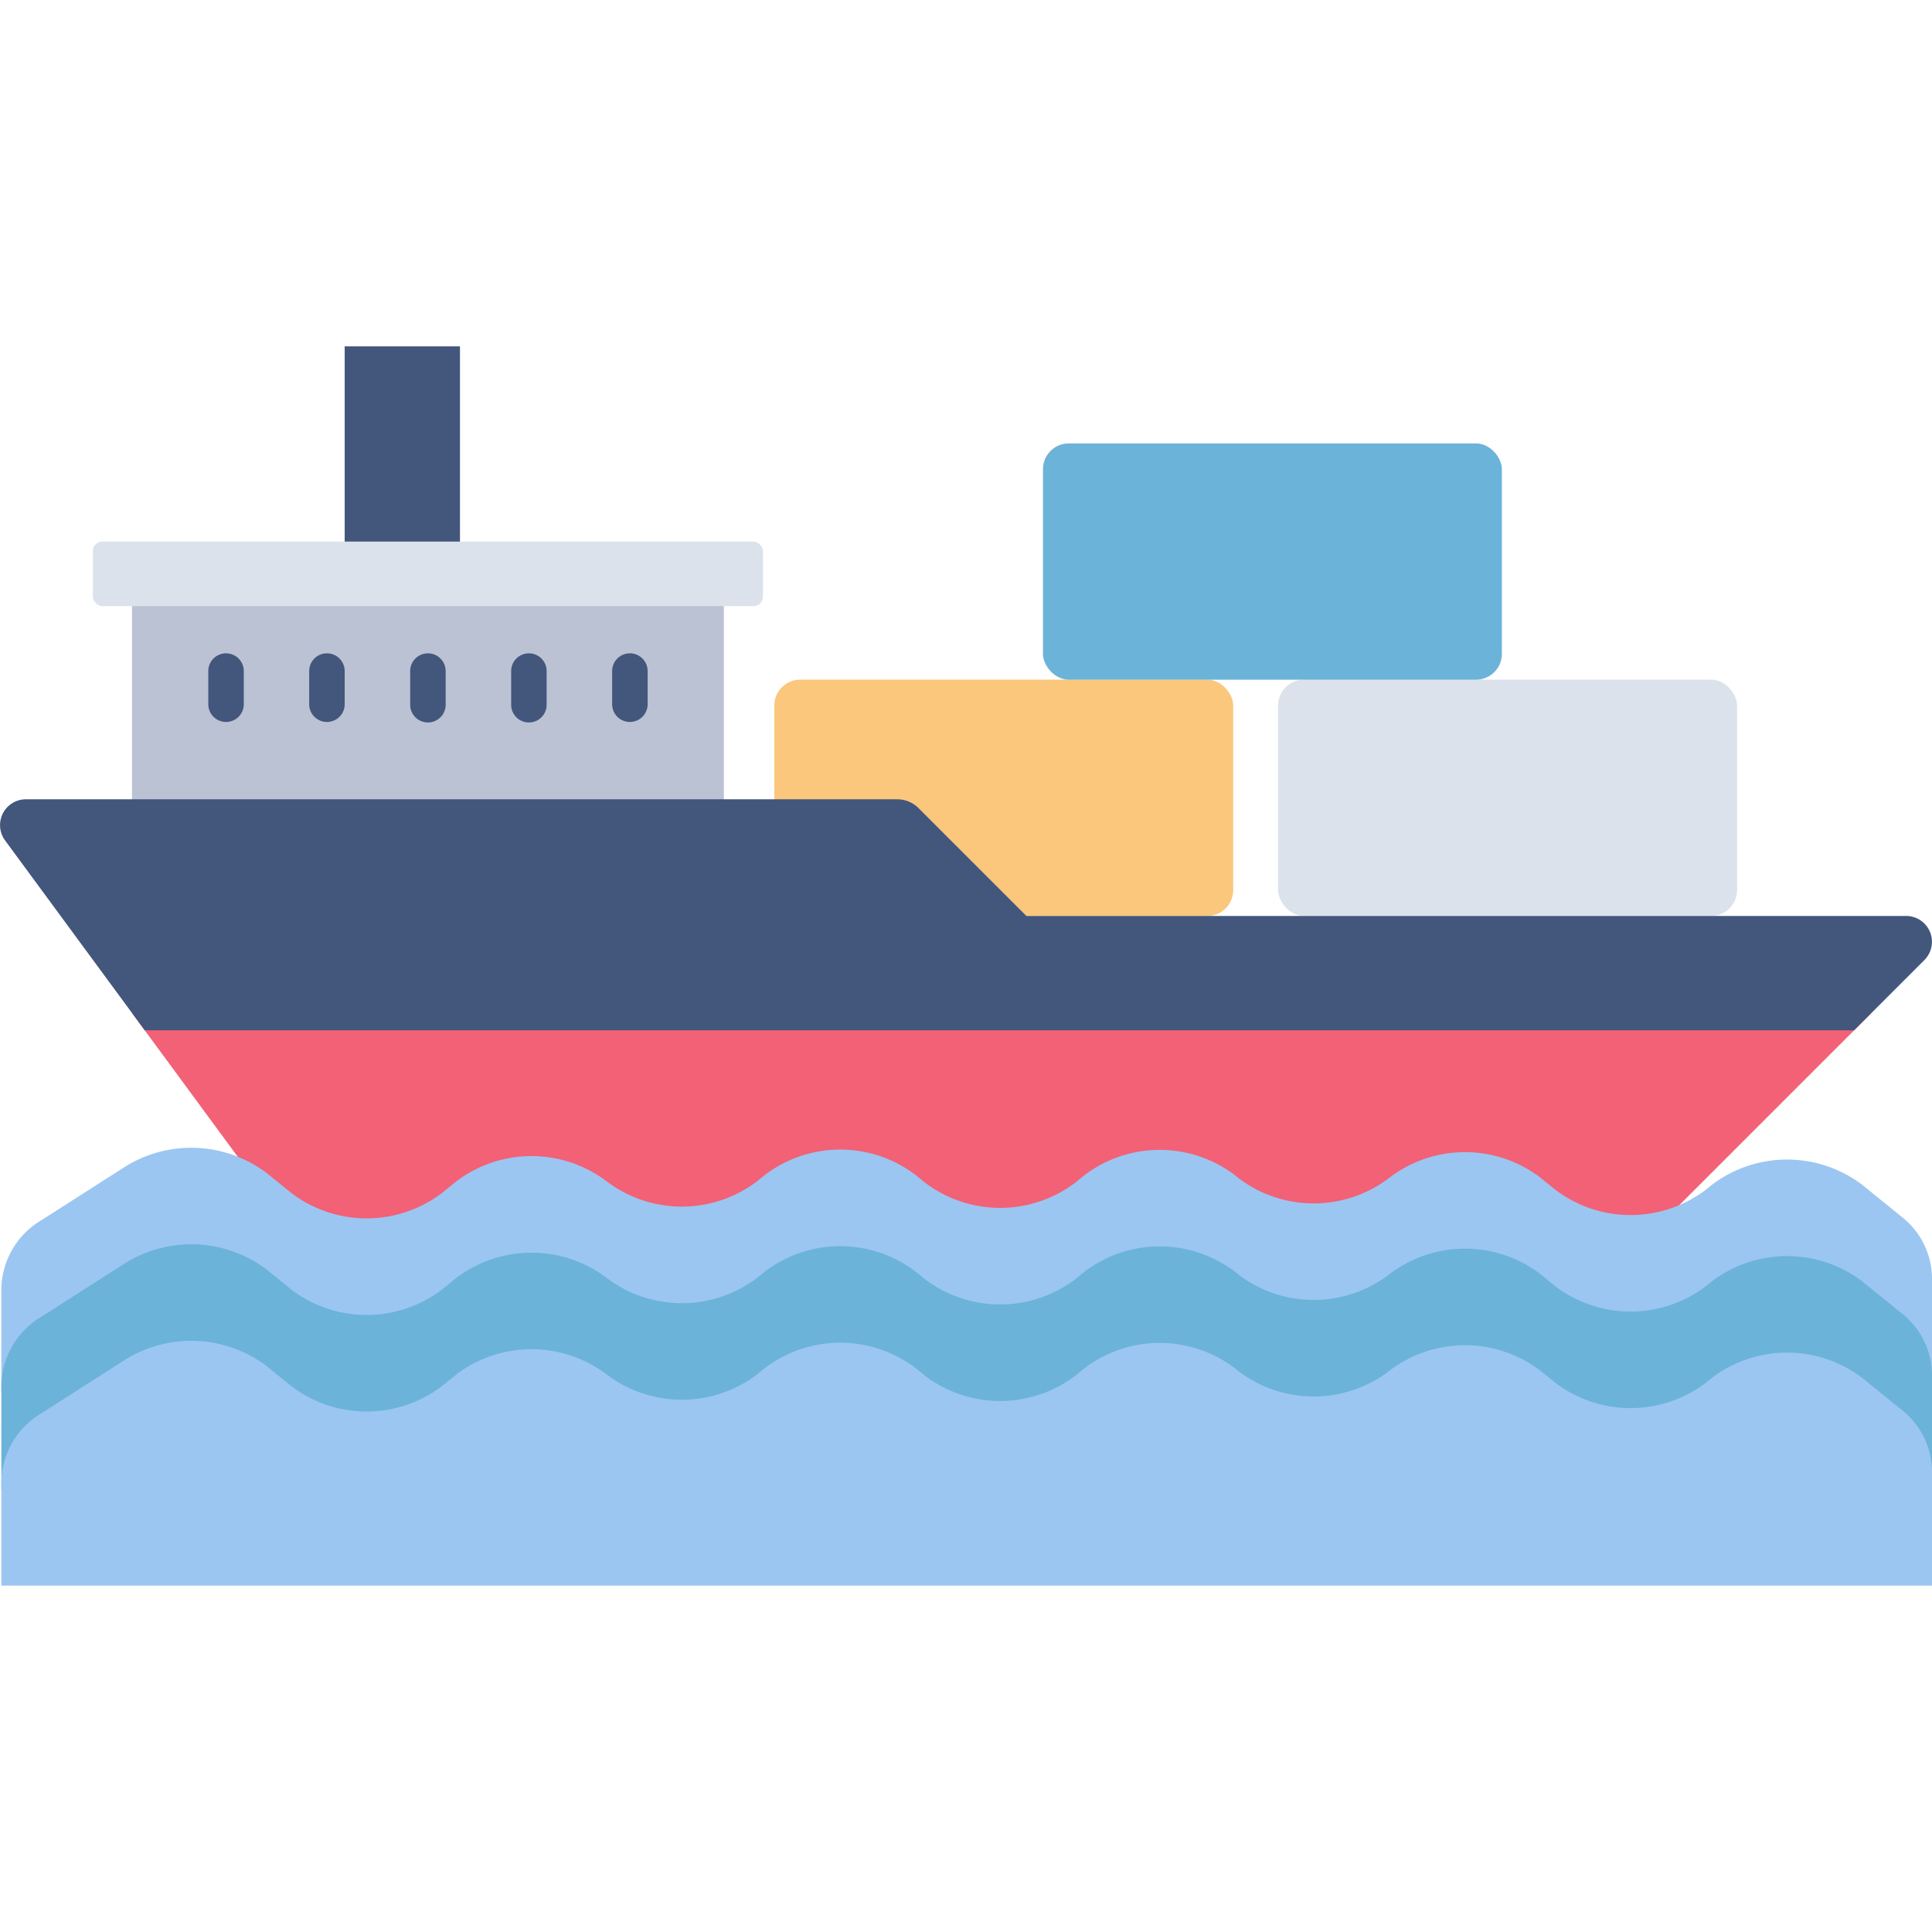 <svg id="flat" height="512" viewBox="0 0 128 128" width="512" xmlns="http://www.w3.org/2000/svg"><path d="m22.836 22.947h7.639v15.072h-7.639z" fill="#43567c"/><path d="m8.745 39.302h39.212v19.131h-39.212z" fill="#bac2d3"/><rect fill="#fac77c" height="15.654" rx="1.711" width="30.404" x="51.299" y="45.03"/><rect fill="#dbe2eb" height="15.654" rx="1.711" width="30.404" x="84.68" y="45.03"/><rect fill="#6bb3d9" height="15.654" rx="1.711" width="30.404" x="69.099" y="29.377"/><path d="m8.745 67.114 11.579 15.743h87.919l15.743-15.743z" fill="#f26176"/><path d="m126.286 60.684h-58.286l-7.142-7.142a2 2 0 0 0 -1.414-.586h-57.73a1.711 1.711 0 0 0 -1.378 2.725l9.253 12.58h113.25l4.656-4.656a1.711 1.711 0 0 0 -1.209-2.921z" fill="#43567c"/><rect fill="#dbe2eb" height="4.276" rx=".63" width="44.397" x="6.152" y="35.882"/><g fill="#43567c"><path d="m14.97 43.285a1.175 1.175 0 0 0 -1.17 1.175v2.23a1.176 1.176 0 0 0 2.351 0v-2.23a1.176 1.176 0 0 0 -1.181-1.175z"/><path d="m21.661 43.285a1.176 1.176 0 0 0 -1.176 1.175v2.23a1.176 1.176 0 0 0 2.351 0v-2.23a1.175 1.175 0 0 0 -1.175-1.175z"/><path d="m28.351 43.285a1.175 1.175 0 0 0 -1.175 1.175v2.23a1.175 1.175 0 0 0 2.35 0v-2.23a1.175 1.175 0 0 0 -1.175-1.175z"/><path d="m35.041 43.285a1.175 1.175 0 0 0 -1.175 1.175v2.23a1.175 1.175 0 0 0 2.35 0v-2.23a1.175 1.175 0 0 0 -1.175-1.175z"/><path d="m41.731 43.285a1.175 1.175 0 0 0 -1.175 1.175v2.23a1.176 1.176 0 0 0 2.351 0v-2.23a1.175 1.175 0 0 0 -1.176-1.175z"/></g><path d="m125.937 80.573-2.56-2.076a8.245 8.245 0 0 0 -9.96 0l-.407.33a8.249 8.249 0 0 1 -9.961 0l-1.011-.821a8.247 8.247 0 0 0 -9.96 0l-.062.05a8.247 8.247 0 0 1 -9.96 0l-.244-.2a8.247 8.247 0 0 0 -9.96 0l-.611.495a8.247 8.247 0 0 1 -9.96 0l-.635-.515a8.247 8.247 0 0 0 -9.96 0l-.532.431a8.247 8.247 0 0 1 -9.96 0 8.247 8.247 0 0 0 -9.96 0l-.962.78a8.247 8.247 0 0 1 -9.96 0l-1.642-1.329a8.292 8.292 0 0 0 -9.339-.448l-5.558 3.553a5.4 5.4 0 0 0 -2.683 4.487v6.953h127.91v-7.65a5.231 5.231 0 0 0 -2.063-4.04z" fill="#9bc6f1"/><path d="m125.937 86.969-2.56-2.077a8.247 8.247 0 0 0 -9.96 0l-.407.33a8.249 8.249 0 0 1 -9.961 0l-1.011-.821a8.247 8.247 0 0 0 -9.96 0l-.062.05a8.247 8.247 0 0 1 -9.96 0l-.244-.2a8.247 8.247 0 0 0 -9.96 0l-.611.5a8.245 8.245 0 0 1 -9.96 0l-.635-.515a8.247 8.247 0 0 0 -9.96 0l-.532.431a8.247 8.247 0 0 1 -9.96 0 8.247 8.247 0 0 0 -9.96 0l-.962.78a8.247 8.247 0 0 1 -9.96 0l-1.642-1.334a8.292 8.292 0 0 0 -9.339-.448l-5.558 3.553a5.4 5.4 0 0 0 -2.683 4.487v6.953h127.91v-7.65a5.228 5.228 0 0 0 -2.063-4.039z" fill="#6bb3d9"/><path d="m125.937 93.364-2.56-2.077a8.247 8.247 0 0 0 -9.96 0l-.407.33a8.249 8.249 0 0 1 -9.961 0l-1.011-.82a8.245 8.245 0 0 0 -9.96 0l-.062.049a8.247 8.247 0 0 1 -9.96 0l-.244-.2a8.247 8.247 0 0 0 -9.96 0l-.611.5a8.245 8.245 0 0 1 -9.96 0l-.635-.515a8.247 8.247 0 0 0 -9.96 0l-.532.431a8.245 8.245 0 0 1 -9.96 0 8.247 8.247 0 0 0 -9.96 0l-.962.78a8.245 8.245 0 0 1 -9.96 0l-1.642-1.334a8.292 8.292 0 0 0 -9.339-.448l-5.558 3.553a5.4 5.4 0 0 0 -2.683 4.487v6.953h127.91v-7.653a5.228 5.228 0 0 0 -2.063-4.036z" fill="#9bc6f1"/></svg>